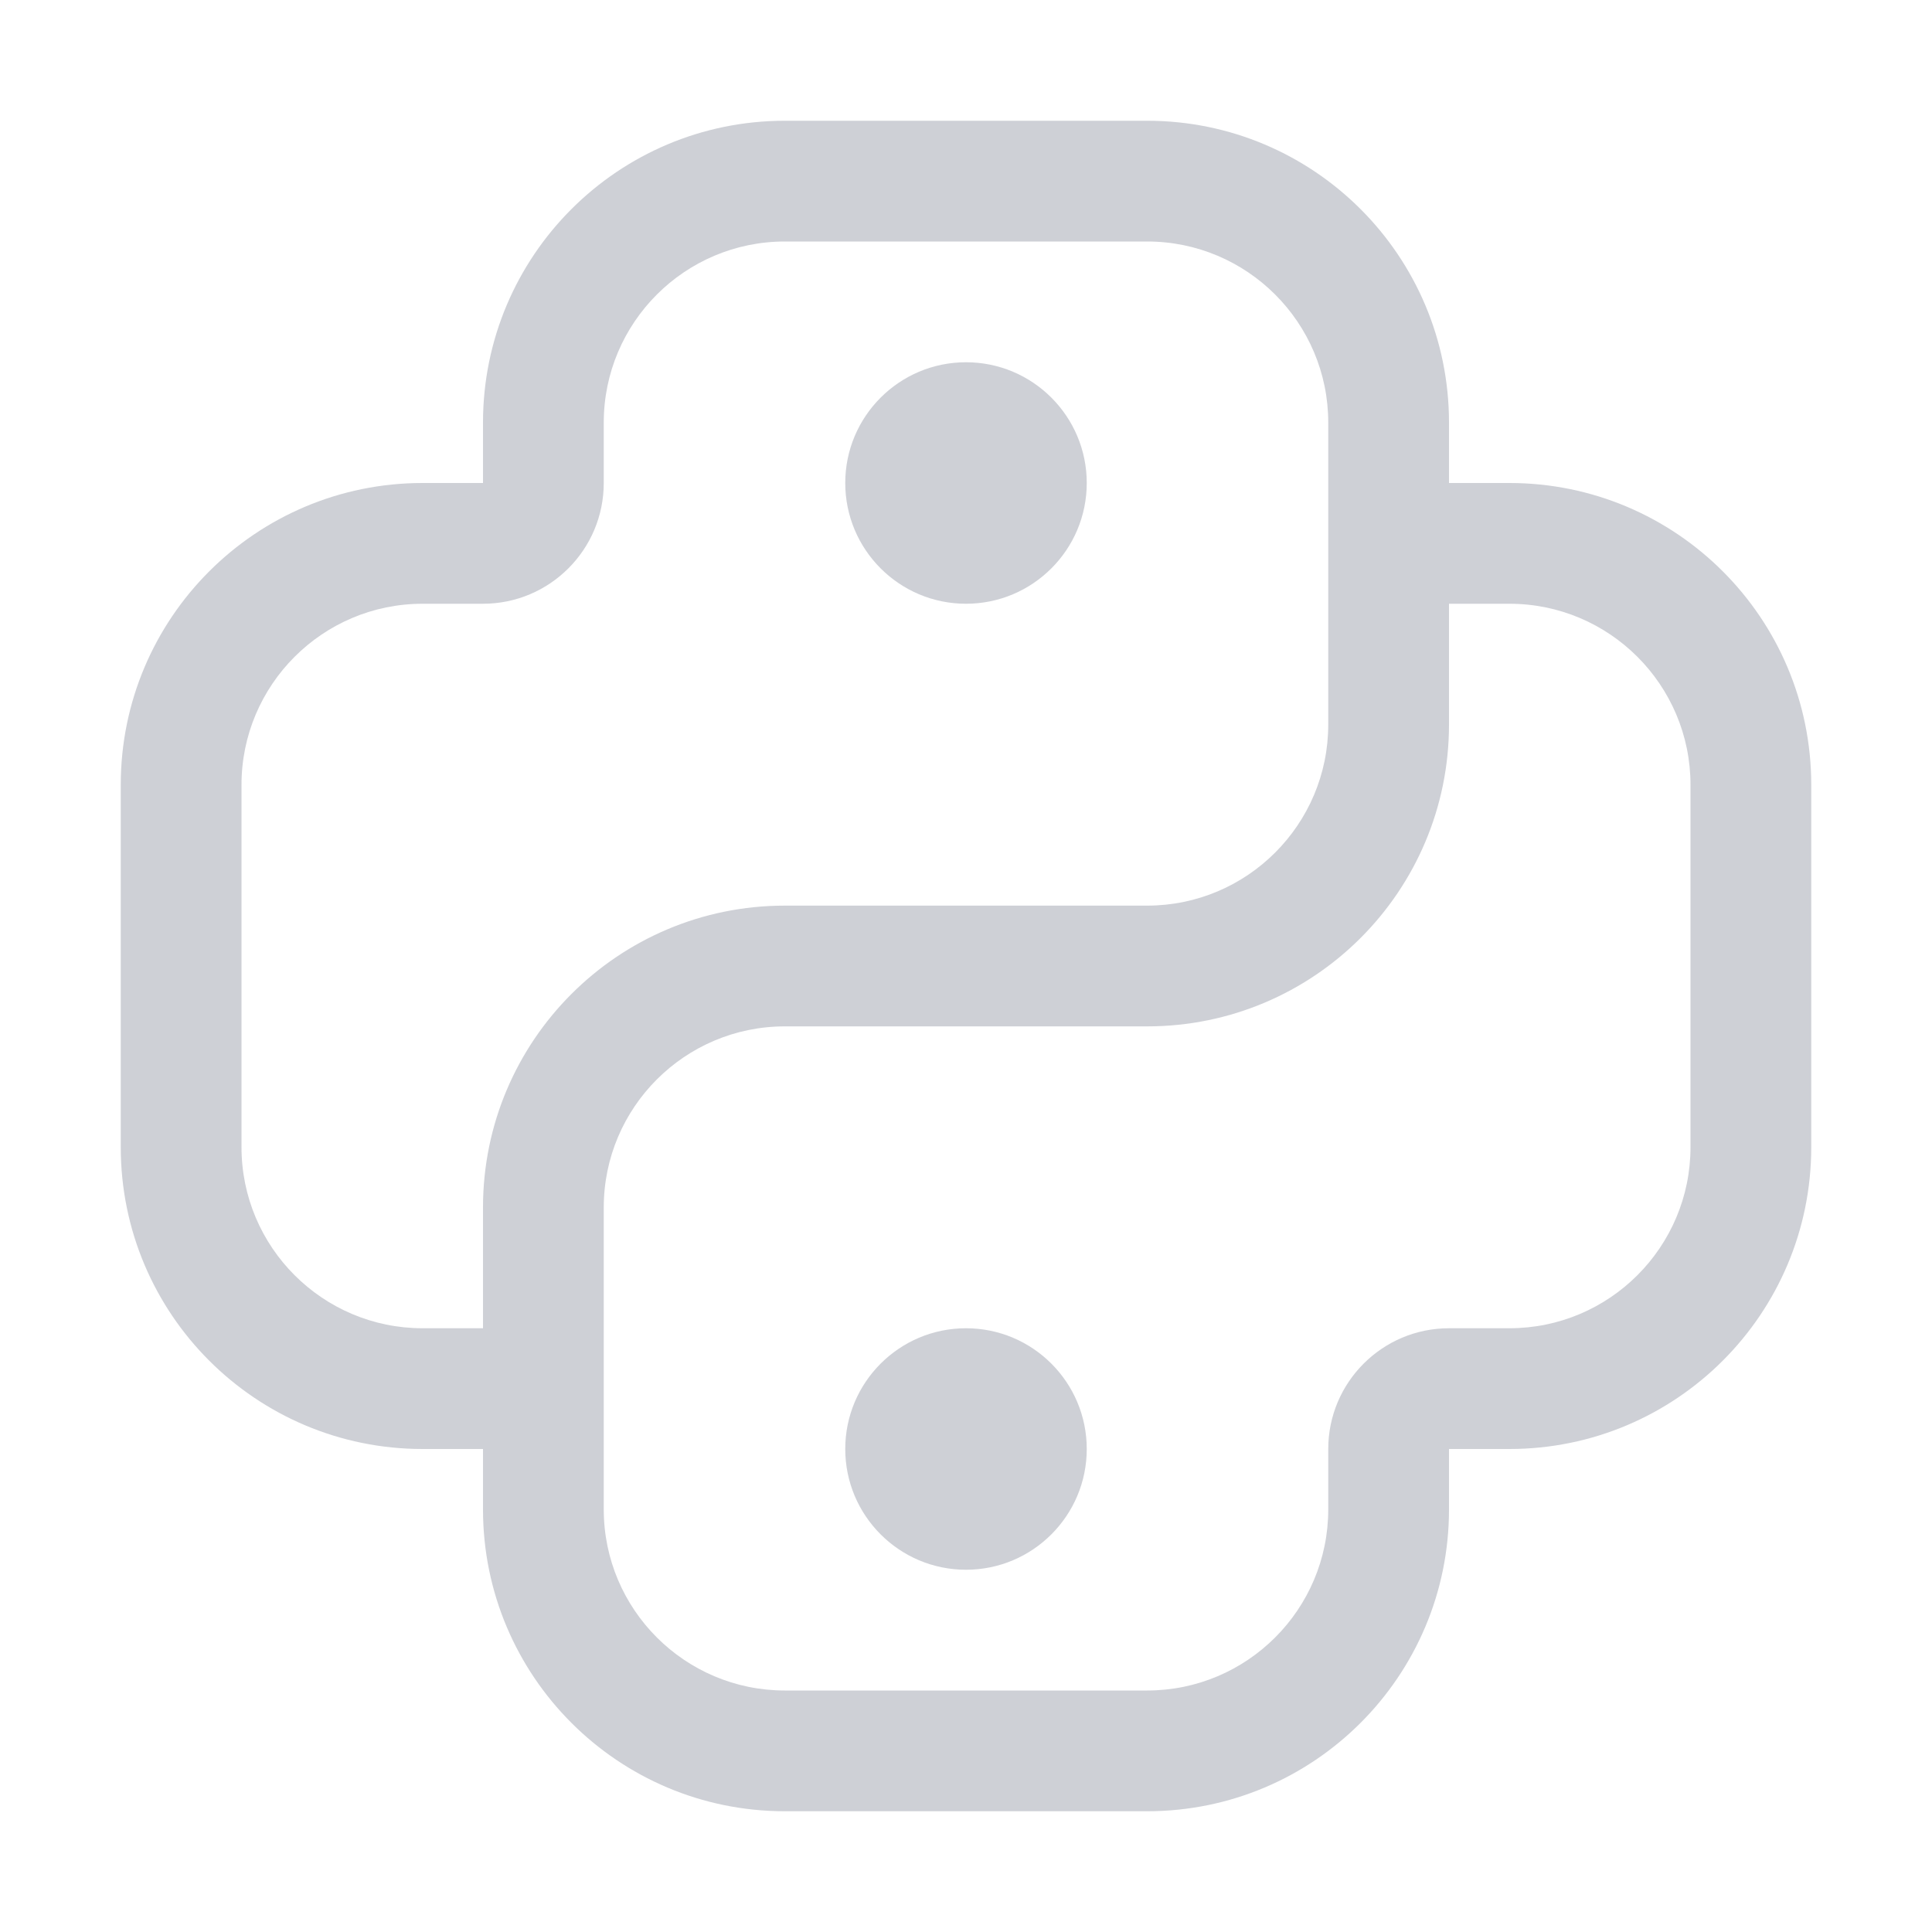 <!-- Copyright 2000-2024 JetBrains s.r.o. and contributors. Use of this source code is governed by the Apache 2.0 license. -->
<svg width="16" height="16" viewBox="0 0 16 16" fill="none" xmlns="http://www.w3.org/2000/svg">
<path d="M8 5C8.552 5 9 4.552 9 4C9 3.448 8.552 3 8 3C7.448 3 7 3.448 7 4C7 4.552 7.448 5 8 5Z" fill="#CED0D6"/>
<path d="M9 12C9 12.552 8.552 13 8 13C7.448 13 7 12.552 7 12C7 11.448 7.448 11 8 11C8.552 11 9 11.448 9 12Z" fill="#CED0D6"/>
<path fill-rule="evenodd" clip-rule="evenodd" d="M6.5 1C5.119 1 4 2.119 4 3.5V4H3.5C2.119 4 1 5.119 1 6.5V9.5C1 10.881 2.119 12 3.5 12H4V12.5C4 13.881 5.119 15 6.5 15H9.5C10.881 15 12 13.881 12 12.5V12H12.5C13.881 12 15 10.881 15 9.5V6.5C15 5.119 13.881 4 12.5 4H12V3.5C12 2.119 10.881 1 9.5 1H6.5ZM5 3.5C5 2.672 5.672 2 6.5 2H9.5C10.328 2 11 2.672 11 3.5V6C11 6.828 10.328 7.5 9.5 7.5H6.5C5.119 7.5 4 8.619 4 10V11H3.5C2.672 11 2 10.328 2 9.5V6.5C2 5.672 2.672 5 3.5 5H4C4.552 5 5 4.552 5 4V3.5ZM5 12.5C5 13.328 5.672 14 6.5 14H9.5C10.328 14 11 13.328 11 12.5V12C11 11.448 11.448 11 12 11H12.5C13.328 11 14 10.328 14 9.5V6.5C14 5.672 13.328 5 12.5 5H12V6C12 7.381 10.881 8.5 9.5 8.5H6.5C5.672 8.5 5 9.172 5 10V12.5Z" fill="#CED0D6"/>
</svg>
